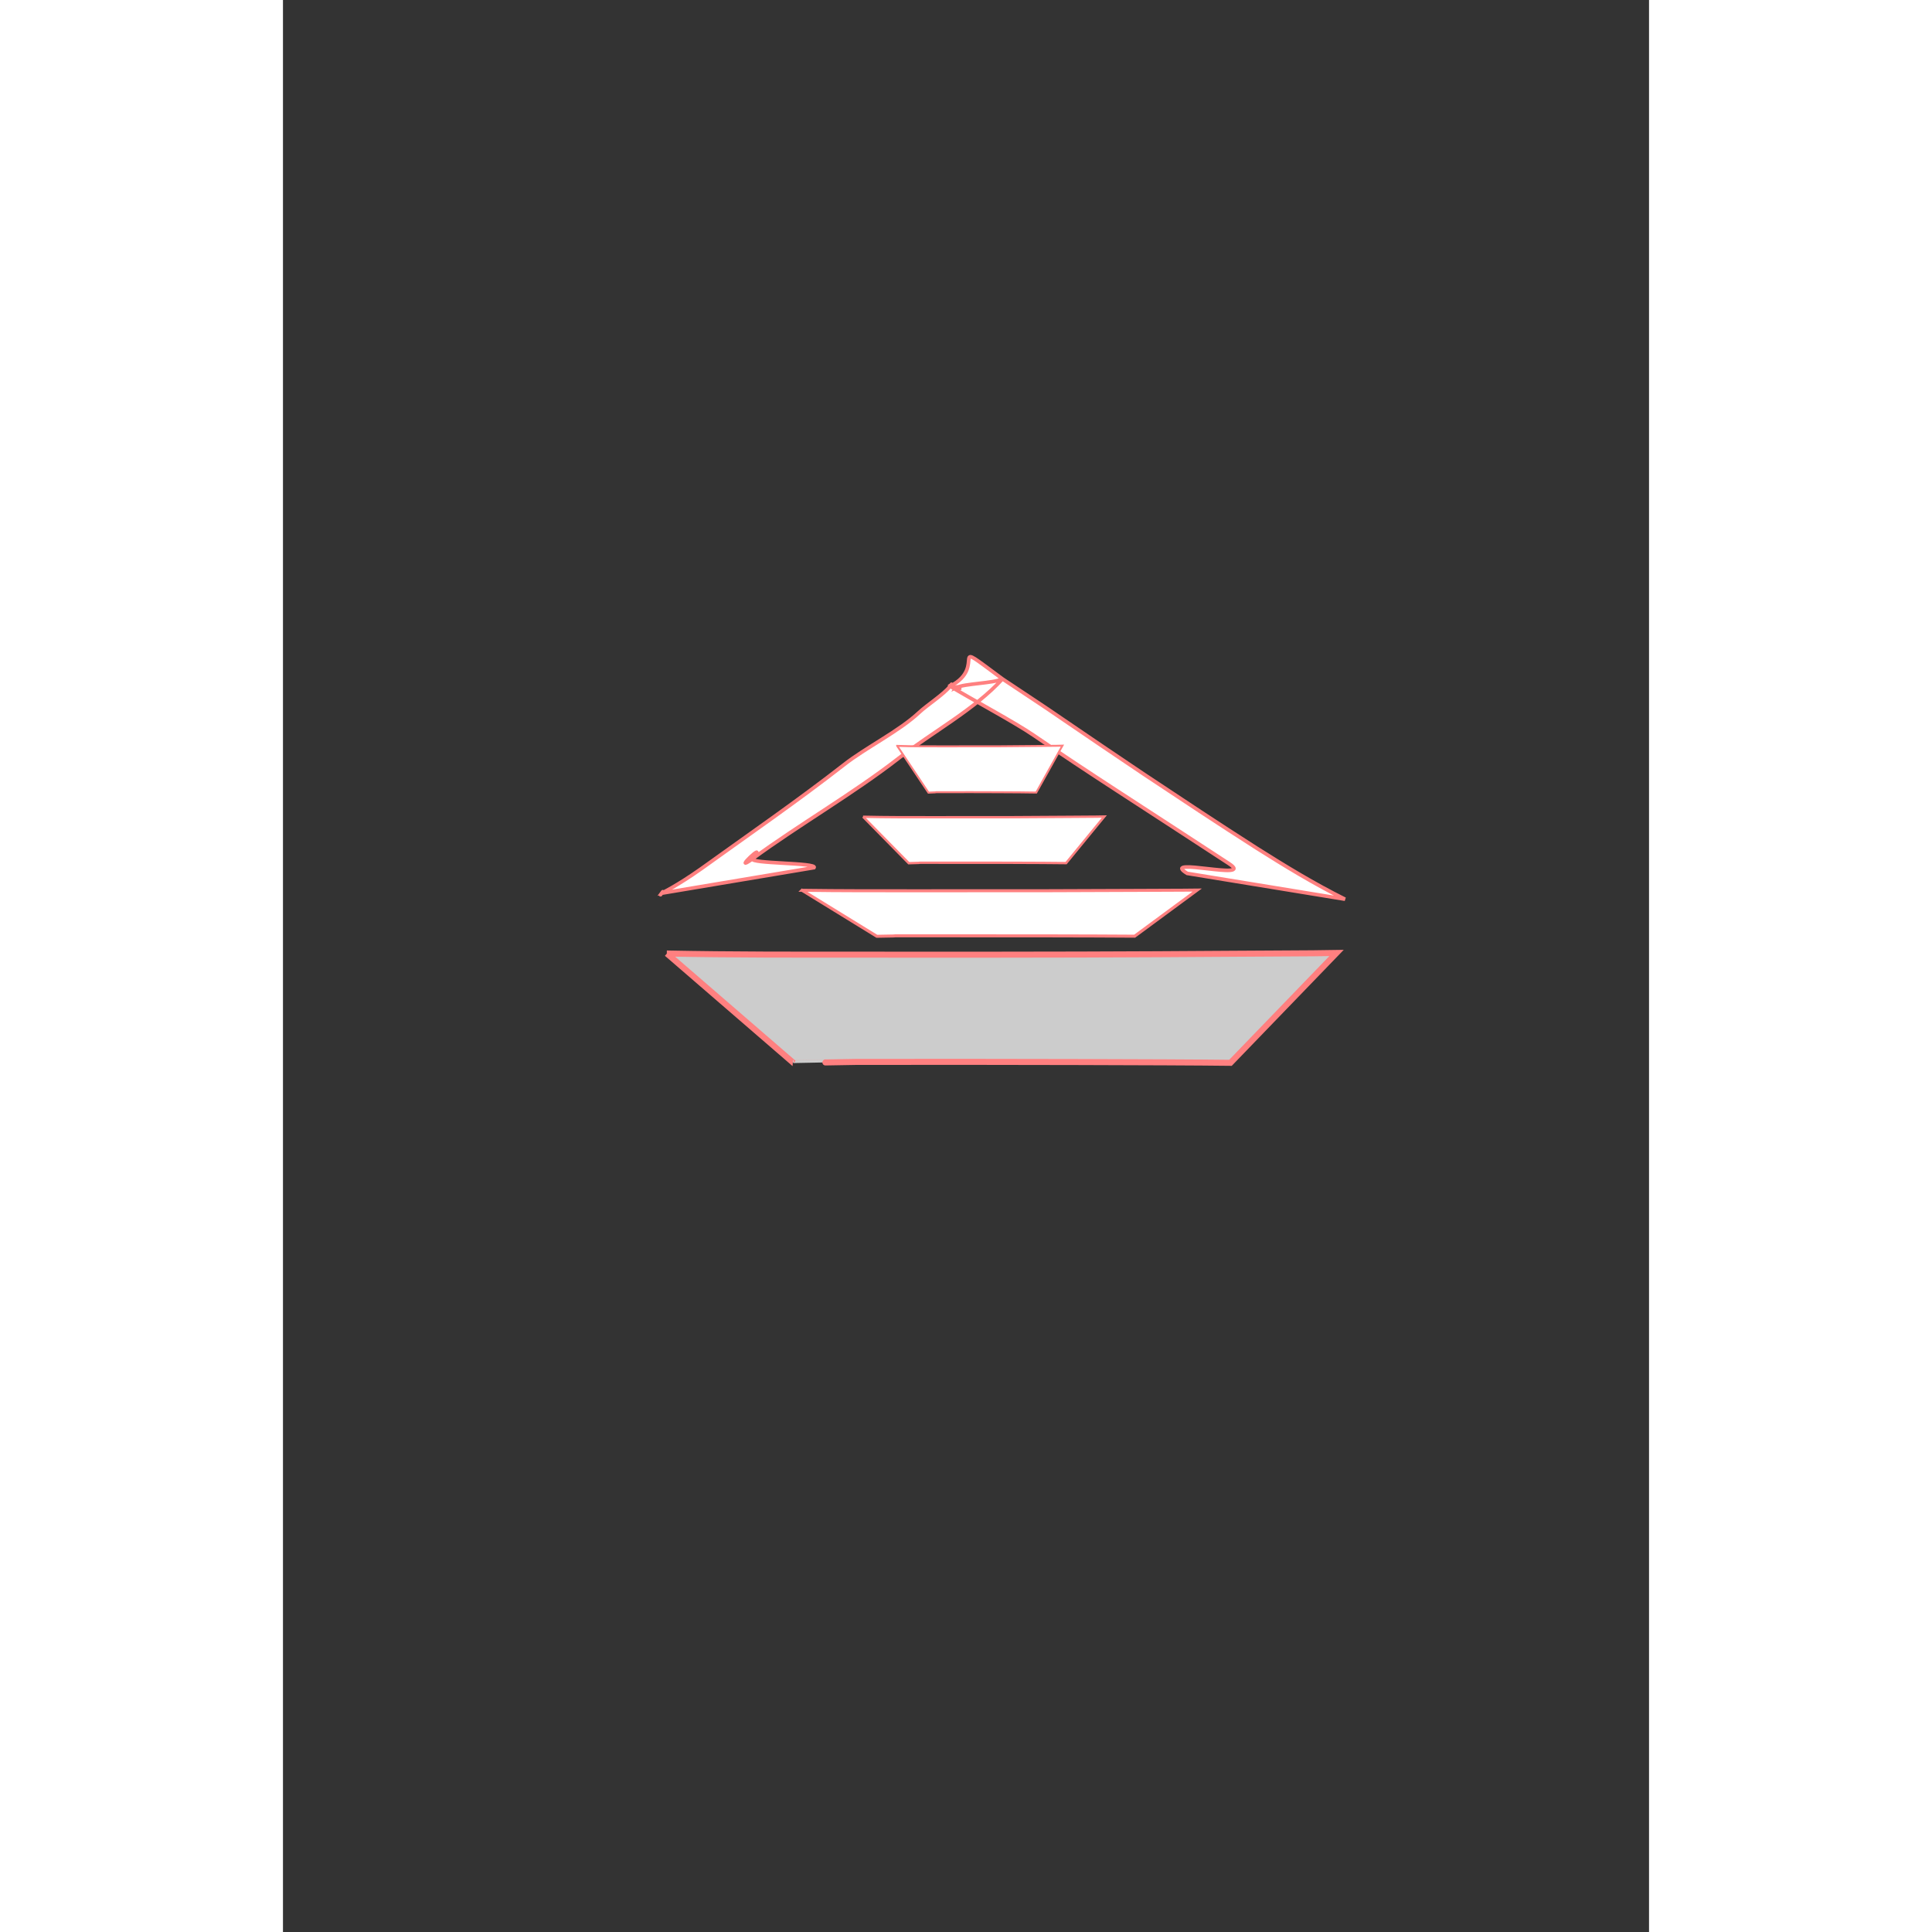 <?xml version="1.0" encoding="UTF-8" standalone="no"?>
<!-- Created with Inkscape (http://www.inkscape.org/) -->

<svg
   xmlns:dc="http://purl.org/dc/elements/1.1/"
   xmlns:cc="http://creativecommons.org/ns#"
   xmlns:rdf="http://www.w3.org/1999/02/22-rdf-syntax-ns#"
   xmlns:svg="http://www.w3.org/2000/svg"
   xmlns="http://www.w3.org/2000/svg"
   xmlns:sodipodi="http://sodipodi.sourceforge.net/DTD/sodipodi-0.dtd"
   xmlns:inkscape="http://www.inkscape.org/namespaces/inkscape"
   sodipodi:docname="option-open.svg"
   inkscape:version="0.92.3 (unknown)"
   id="svg8"
   version="1.1"
   viewBox="0 0 210 297"
   height="128px"
   width="128px">
  <rect x="0" y="0" width="210" height="297" fill="#333333" stroke="none"/>
  <defs
     id="defs2" />
  <sodipodi:namedview
     inkscape:window-maximized="1"
     inkscape:window-y="0"
     inkscape:window-x="0"
     inkscape:window-height="718"
     inkscape:window-width="1366"
     showgrid="false"
     inkscape:current-layer="layer1"
     inkscape:document-units="mm"
     inkscape:cy="648.61546"
     inkscape:cx="393.53485"
     inkscape:zoom="0.45789843"
     inkscape:pageshadow="2"
     inkscape:pageopacity="0.0"
     borderopacity="1.0"
     bordercolor="#666666"
     pagecolor="#ffffff"
     id="base"
     showguides="false">
    <inkscape:grid
       type="xygrid"
       id="grid227" />
  </sodipodi:namedview>
  <g
     inkscape:label="Layer 1"
     inkscape:groupmode="layer"
     id="layer1">
    <path
       style="fill:#fff;stroke:#ff8080;stroke-width:0.554"
       id="path89"
       d="m 139.004,134.264 c -4.431,-2.687 10.725,1.28 6.394,-1.519 -5.786,-3.763 -11.553,-7.547 -17.35,-11.299 -4.248,-2.759 -8.462,-5.555 -12.627,-8.399 -3.075,-2.103 -9.65,-5.59 -12.857,-7.554 -0.667,-0.407 2.042,0.712 1.372,0.309 -0.119,-0.071 -0.212,-0.202 -0.352,-0.219 -0.094,-0.012 -0.186,0.151 -0.186,0.151 1.519,-0.697 5.704,-0.653 7.21,-1.366 -4.238,4.682 -10.895,8.242 -16.041,12.255 -6.897,5.36 -15.281,10.186 -22.368,15.385 -3.51,2.547 2.554,-3.217 0,0 -0.58,0.795 10.029,0.579 9.446,1.372 l -23.437,3.933 c 0.611,-0.825 -0.596,0.829 0,0 0,0 2.403,-1.156 6.102,-3.773 7.227,-5.197 14.969,-10.541 21.92,-15.973 3.378,-2.656 8.47,-5.143 11.55,-8.028 1.255,-1.175 3.768,-2.772 4.784,-4.047 0.55,-0.815 -0.183,0.272 0,0 6.02,-3.092 -1.023,-7.827 8.043,-1.125 3.086,2.072 6.22,4.095 9.268,6.204 4.149,2.835 8.313,5.656 12.493,8.46 5.729,3.809 11.46,7.616 17.282,11.329 4.4,2.781 8.875,5.511 13.616,7.871 v 0 z"
       inkscape:connector-curvature="0"
       sodipodi:nodetypes="ccccccccccccccccccccccccccc" />
    <path
       style="fill:#fff;stroke:#ff8080;stroke-width:0.461"
       id="path99-3"
       d="m 79.791,136.862 c 5.973,0.084 11.724,0.073 17.5,0.073 6.682,0.007 13.35,0.007 19.987,-0.007 4.689,-0.008 9.352,-0.027 14.003,-0.051 2.39,-0.003 4.734,-0.026 7.122,-0.03 0.723,-0.003 1.435,-0.011 2.144,-0.02 l -9.62,7.091 v 0 c -2.74,-0.024 -8.509,-0.041 -13.998,-0.051 -6.69,-0.014 -13.347,-0.014 -19.985,-0.007 -5.892,3e-4 0.048,-0.009 -5.649,0.073 l -11.502,-7.073 z"
       inkscape:connector-curvature="0"
       sodipodi:nodetypes="ccccccccccccc" />
    <path
       style="fill:#fff;stroke:#ff8080;stroke-width:0.362"
       id="path99-3-5"
       d="m 89.176,125.557 c 3.645,0.085 7.156,0.073 10.682,0.074 4.079,0.007 8.148,0.007 12.2,-0.007 2.862,-0.008 5.708,-0.027 8.547,-0.051 1.459,-0.003 2.89,-0.026 4.347,-0.03 0.441,-0.003 0.876,-0.011 1.309,-0.02 l -5.872,7.16 v 0 c -1.673,-0.024 -5.194,-0.042 -8.544,-0.051 -4.083,-0.014 -8.146,-0.014 -12.198,-0.007 -3.597,2.9e-4 0.029,-0.009 -3.448,0.074 l -7.02,-7.141 z"
       inkscape:connector-curvature="0"
       sodipodi:nodetypes="ccccccccccccc" />
    <path
       style="fill:#fff;stroke:#ff8080;stroke-width:0.301"
       id="path99-3-6"
       d="m 94.422,114.661 c 2.497,0.086 4.901,0.074 7.317,0.074 2.794,0.007 5.581,0.007 8.356,-0.007 1.96,-0.008 3.91,-0.027 5.854,-0.051 0.999,-0.003 1.979,-0.026 2.977,-0.03 0.302,-0.003 0.6,-0.011 0.896,-0.021 l -4.022,7.21 v 0 c -1.146,-0.024 -3.558,-0.042 -5.852,-0.051 -2.797,-0.015 -5.58,-0.015 -8.355,-0.007 -2.464,3e-4 0.02,-0.009 -2.362,0.075 l -4.809,-7.191 z"
       inkscape:connector-curvature="0"
       sodipodi:nodetypes="ccccccccccccc" />
    <path
       style="fill:#ccc;stroke:#ff8080;stroke-width:0.926"
       id="path99-3-3"
       d="m 59.012,146.581 c 10.12,0.2 19.864,0.173 29.653,0.174 11.323,0.017 22.62,0.017 33.867,-0.017 7.945,-0.019 15.845,-0.064 23.727,-0.12 4.05,-0.008 8.022,-0.061 12.067,-0.071 1.225,-0.008 2.432,-0.027 3.633,-0.048 l -16.3,16.883 v 0 c -4.643,-0.057 -14.418,-0.098 -23.719,-0.12 -11.336,-0.034 -22.614,-0.034 -33.862,-0.017 -9.572,0.175 0.081,-0.021 -9.572,0.175 L 59.017,146.581 Z"
       inkscape:connector-curvature="0"
       sodipodi:nodetypes="ccccccccccccc" />
  </g>
</svg>
